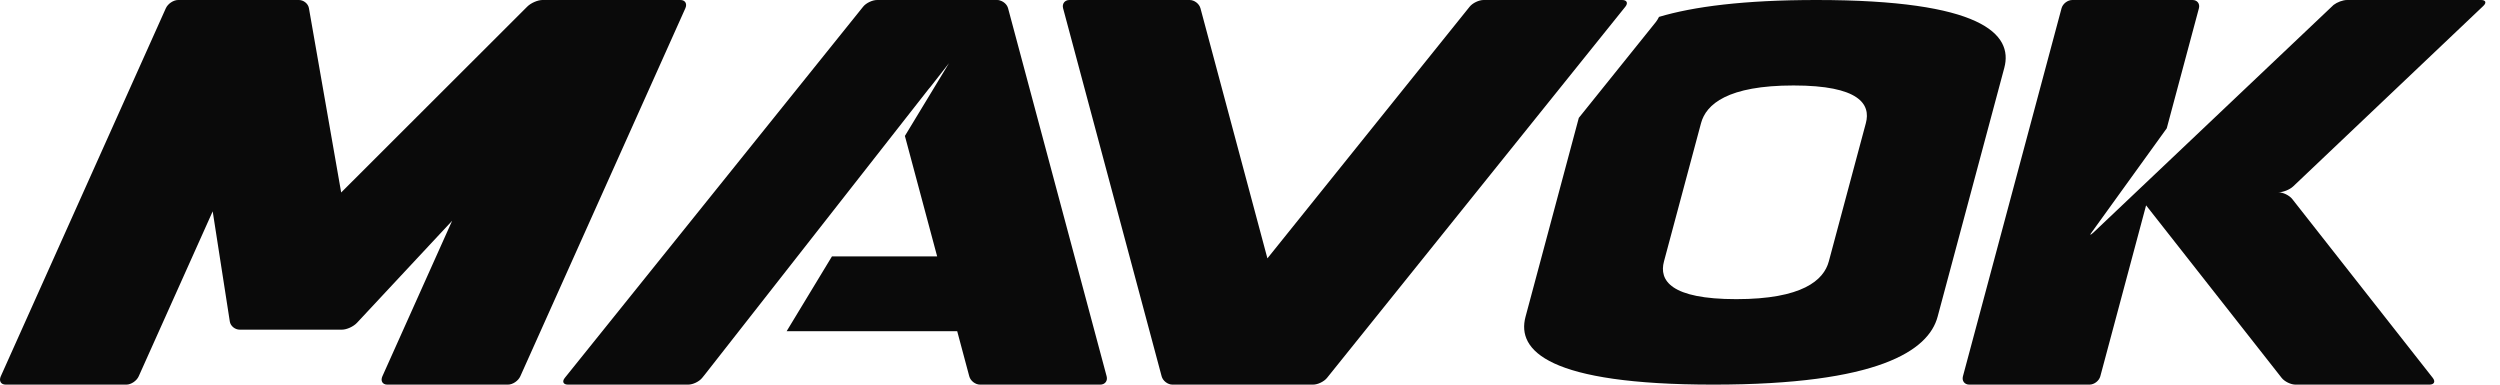 <svg width="117" height="18" viewBox="0 0 117 18" fill="none" xmlns="http://www.w3.org/2000/svg">
<path d="M76.067 0.313L62.104 17.686C61.966 17.859 61.672 18 61.451 18H60.496H54.968H54.871C54.65 18 54.422 17.825 54.365 17.612L49.753 0.388C49.696 0.175 49.83 0 50.051 0H55.676C55.897 0 56.124 0.175 56.182 0.388L59.315 12.091L68.78 0.313C68.919 0.141 69.213 0 69.434 0H75.917C76.138 0 76.205 0.141 76.067 0.313ZM32.074 0.388L24.35 17.612C24.254 17.825 23.995 18 23.772 18H18.124C17.902 18 17.799 17.825 17.895 17.612L21.159 10.334L16.707 15.107C16.542 15.284 16.226 15.428 16.004 15.428H14.105H12.292H11.218C10.996 15.428 10.788 15.257 10.755 15.047L9.954 9.891L6.491 17.612C6.395 17.825 6.136 18 5.914 18H0.265C0.043 18 -0.06 17.825 0.036 17.612L7.76 0.388C7.856 0.175 8.116 0 8.338 0H13.986C14.208 0 14.42 0.17 14.457 0.379L15.967 9.008L24.674 0.311C24.845 0.139 25.166 0 25.389 0H26.196H31.845C32.067 0 32.17 0.175 32.074 0.388ZM51.493 18H45.867C45.647 18 45.419 17.825 45.362 17.612L44.797 15.5H36.815L38.935 12H43.859L42.349 6.362L44.413 2.956L43.543 4.069C43.525 4.086 43.499 4.116 43.453 4.175L32.982 17.536L32.86 17.686C32.722 17.859 32.428 18 32.207 18H26.582C26.361 18 26.294 17.859 26.432 17.686L40.395 0.313C40.533 0.141 40.827 0 41.048 0H46.673C46.729 0 46.775 0.009 46.81 0.026C46.981 0.078 47.134 0.219 47.178 0.388L51.791 17.612C51.848 17.825 51.714 18 51.493 18ZM107.321 8.723C107.16 8.875 106.849 9 106.627 9C106.849 9 107.141 9.142 107.278 9.316L113.853 17.684C113.99 17.858 113.92 18 113.699 18H107.431C107.21 18 106.918 17.858 106.781 17.684L100.437 9.61L98.294 17.612C98.236 17.825 98.008 18 97.787 18H92.162C91.941 18 91.808 17.825 91.865 17.612L96.48 0.388C96.537 0.175 96.764 0 96.986 0H102.611C102.832 0 102.965 0.175 102.909 0.388L101.404 6.004L97.918 10.836C97.782 11.012 97.806 11.033 97.97 10.885L109.212 0.23C109.381 0.101 109.645 0 109.843 0H116.111C116.332 0 116.382 0.124 116.221 0.276L107.321 8.723ZM87.322 5.764C87.28 5.921 86.971 7.072 86.691 8.117C86.444 9.041 86.218 9.882 86.218 9.882C85.938 10.928 85.63 12.079 85.588 12.235C85.352 13.117 84.344 14 81.258 14C78.173 14 77.637 13.117 77.874 12.235C77.916 12.079 78.224 10.928 78.504 9.882C78.504 9.882 78.73 9.041 78.977 8.117C79.257 7.072 79.566 5.921 79.608 5.764C79.844 4.882 80.852 4 83.938 4C87.023 4 87.558 4.882 87.322 5.764ZM85.01 0C81.61 0 79.253 0.309 77.642 0.79C77.599 0.869 77.559 0.95 77.5 1.023L73.888 5.517C73.727 6.12 73.551 6.776 73.381 7.411C72.935 9.074 72.53 10.588 72.53 10.588C72.025 12.47 71.47 14.542 71.395 14.823C70.969 16.411 72.472 18 80.186 18C87.901 18 90.255 16.411 90.68 14.823C90.756 14.542 91.311 12.47 91.815 10.588C91.815 10.588 92.221 9.074 92.666 7.411C93.171 5.53 93.726 3.457 93.801 3.176C94.227 1.588 92.724 0 85.01 0Z" fill="#0A0A0A"/>
</svg>

